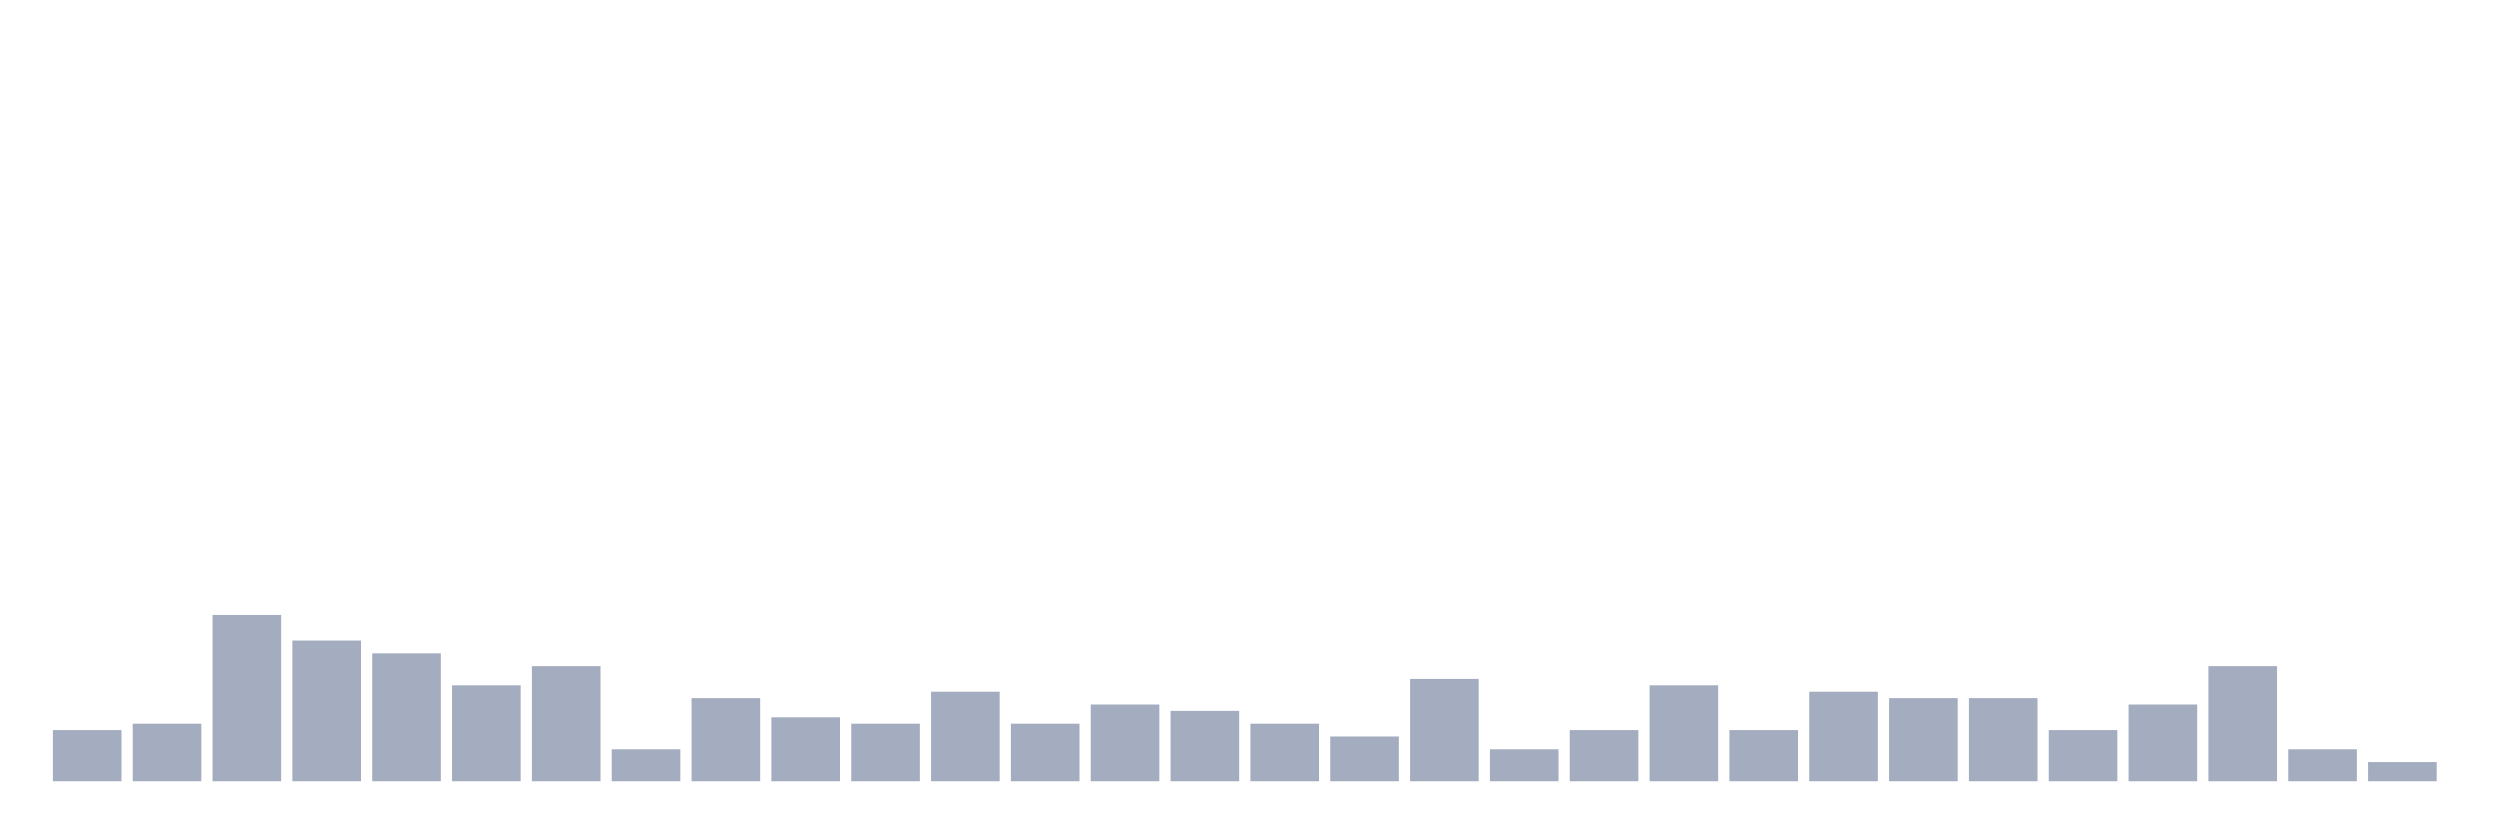 <svg xmlns="http://www.w3.org/2000/svg" viewBox="0 0 480 160"><g transform="translate(10,10)"><rect class="bar" x="0.153" width="13.175" y="130.175" height="9.825" fill="rgb(164,173,192)"></rect><rect class="bar" x="15.482" width="13.175" y="128.947" height="11.053" fill="rgb(164,173,192)"></rect><rect class="bar" x="30.81" width="13.175" y="108.07" height="31.93" fill="rgb(164,173,192)"></rect><rect class="bar" x="46.138" width="13.175" y="112.982" height="27.018" fill="rgb(164,173,192)"></rect><rect class="bar" x="61.466" width="13.175" y="115.439" height="24.561" fill="rgb(164,173,192)"></rect><rect class="bar" x="76.794" width="13.175" y="121.579" height="18.421" fill="rgb(164,173,192)"></rect><rect class="bar" x="92.123" width="13.175" y="117.895" height="22.105" fill="rgb(164,173,192)"></rect><rect class="bar" x="107.451" width="13.175" y="133.86" height="6.14" fill="rgb(164,173,192)"></rect><rect class="bar" x="122.779" width="13.175" y="124.035" height="15.965" fill="rgb(164,173,192)"></rect><rect class="bar" x="138.107" width="13.175" y="127.719" height="12.281" fill="rgb(164,173,192)"></rect><rect class="bar" x="153.436" width="13.175" y="128.947" height="11.053" fill="rgb(164,173,192)"></rect><rect class="bar" x="168.764" width="13.175" y="122.807" height="17.193" fill="rgb(164,173,192)"></rect><rect class="bar" x="184.092" width="13.175" y="128.947" height="11.053" fill="rgb(164,173,192)"></rect><rect class="bar" x="199.42" width="13.175" y="125.263" height="14.737" fill="rgb(164,173,192)"></rect><rect class="bar" x="214.748" width="13.175" y="126.491" height="13.509" fill="rgb(164,173,192)"></rect><rect class="bar" x="230.077" width="13.175" y="128.947" height="11.053" fill="rgb(164,173,192)"></rect><rect class="bar" x="245.405" width="13.175" y="131.404" height="8.596" fill="rgb(164,173,192)"></rect><rect class="bar" x="260.733" width="13.175" y="120.351" height="19.649" fill="rgb(164,173,192)"></rect><rect class="bar" x="276.061" width="13.175" y="133.86" height="6.14" fill="rgb(164,173,192)"></rect><rect class="bar" x="291.39" width="13.175" y="130.175" height="9.825" fill="rgb(164,173,192)"></rect><rect class="bar" x="306.718" width="13.175" y="121.579" height="18.421" fill="rgb(164,173,192)"></rect><rect class="bar" x="322.046" width="13.175" y="130.175" height="9.825" fill="rgb(164,173,192)"></rect><rect class="bar" x="337.374" width="13.175" y="122.807" height="17.193" fill="rgb(164,173,192)"></rect><rect class="bar" x="352.702" width="13.175" y="124.035" height="15.965" fill="rgb(164,173,192)"></rect><rect class="bar" x="368.031" width="13.175" y="124.035" height="15.965" fill="rgb(164,173,192)"></rect><rect class="bar" x="383.359" width="13.175" y="130.175" height="9.825" fill="rgb(164,173,192)"></rect><rect class="bar" x="398.687" width="13.175" y="125.263" height="14.737" fill="rgb(164,173,192)"></rect><rect class="bar" x="414.015" width="13.175" y="117.895" height="22.105" fill="rgb(164,173,192)"></rect><rect class="bar" x="429.344" width="13.175" y="133.86" height="6.14" fill="rgb(164,173,192)"></rect><rect class="bar" x="444.672" width="13.175" y="136.316" height="3.684" fill="rgb(164,173,192)"></rect></g></svg>